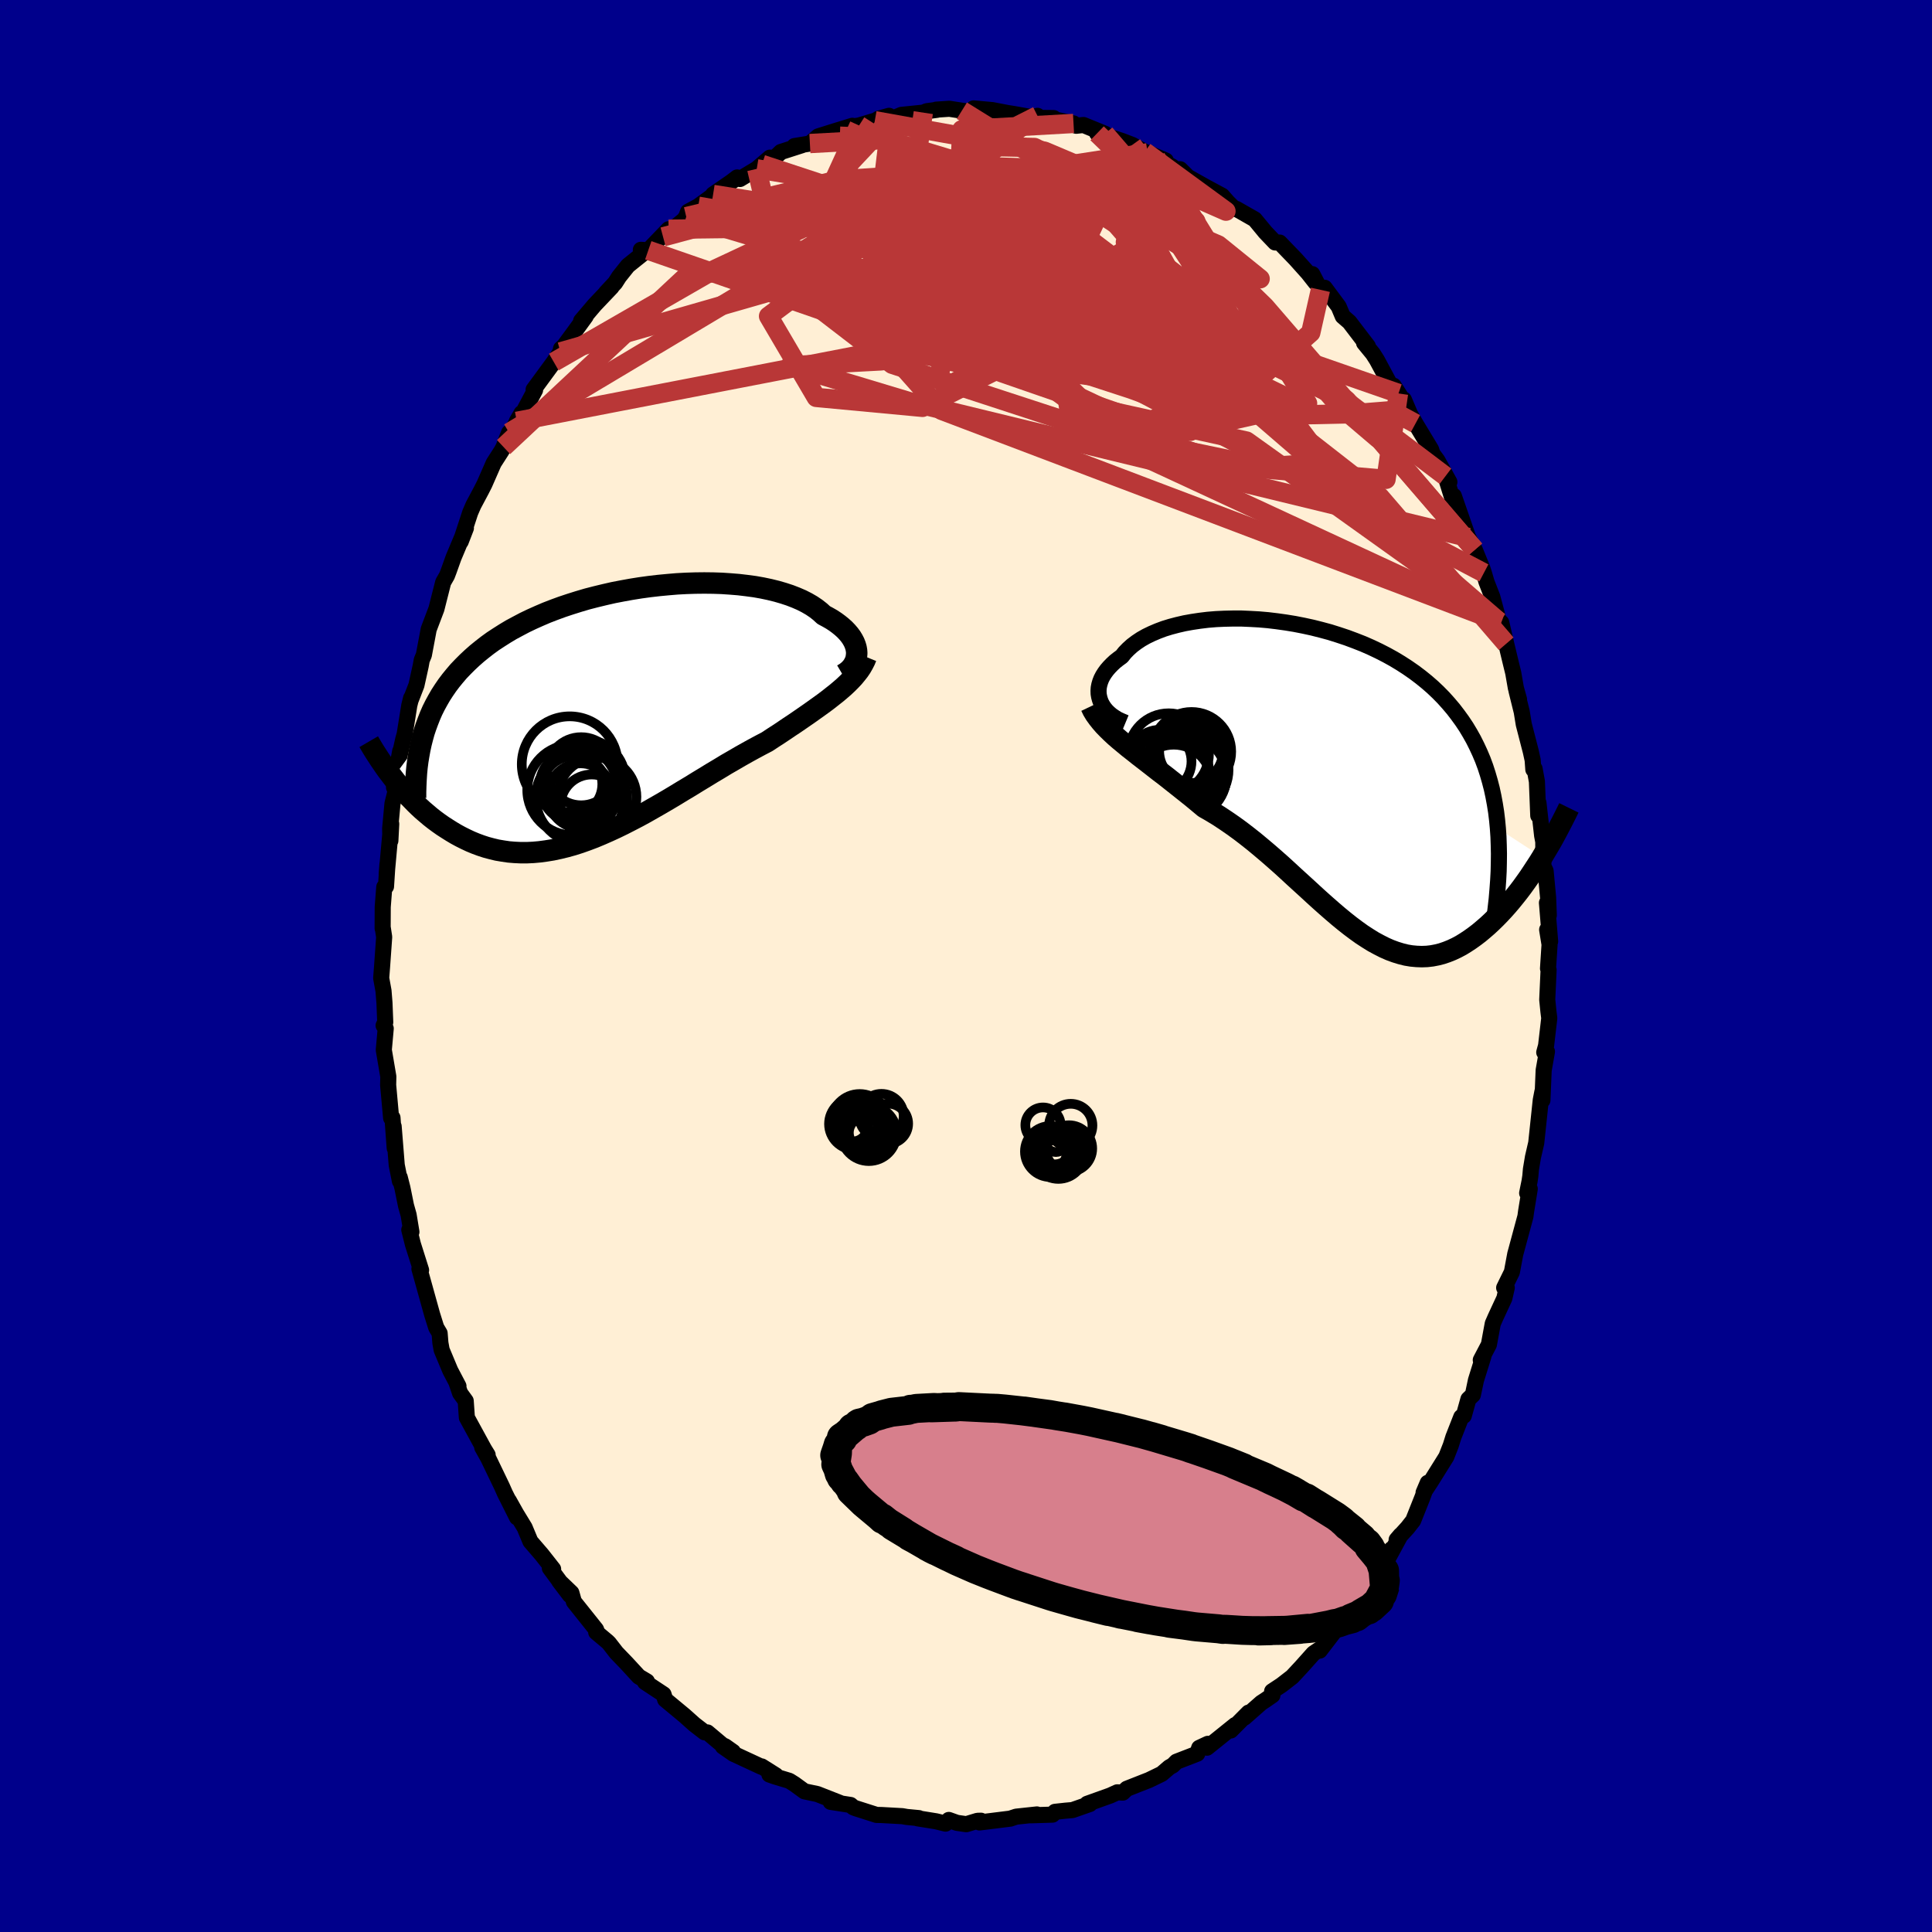 
  <svg viewBox="-100 -100 200 200" xmlns="http://www.w3.org/2000/svg" width="500" height="500" id="face-svg">
    <defs>
      <clipPath id="leftEyeClipPath">
        <polyline points="25.15,-6.3 25.13,-6.57 25.08,-6.85 25,-7.12 24.89,-7.4 24.75,-7.67 24.58,-7.95 24.38,-8.22 24.15,-8.49 23.89,-8.76 23.6,-9.02 23.28,-9.28 22.94,-9.53 22.56,-9.78 22.16,-10.01 21.73,-10.24 21.36,-10.58 20.94,-10.91 20.48,-11.22 19.98,-11.51 19.43,-11.79 18.85,-12.04 18.23,-12.28 17.56,-12.5 16.87,-12.7 16.14,-12.88 15.38,-13.04 14.59,-13.18 13.77,-13.29 12.93,-13.39 12.07,-13.46 11.18,-13.52 10.28,-13.55 9.37,-13.56 8.44,-13.55 7.5,-13.52 6.56,-13.47 5.61,-13.39 4.66,-13.3 3.71,-13.19 2.76,-13.06 1.82,-12.91 0.88,-12.74 -0.05,-12.56 -0.97,-12.35 -1.88,-12.13 -2.77,-11.9 -3.65,-11.64 -4.51,-11.37 -5.35,-11.09 -6.17,-10.79 -6.97,-10.48 -7.74,-10.15 -8.5,-9.81 -9.23,-9.46 -9.93,-9.09 -10.62,-8.72 -11.27,-8.33 -11.9,-7.93 -12.51,-7.53 -13.09,-7.11 -13.64,-6.68 -14.17,-6.25 -14.68,-5.8 -15.16,-5.35 -15.62,-4.89 -16.06,-4.43 -16.47,-3.95 -16.87,-3.46 -17.24,-2.97 -17.59,-2.46 -17.92,-1.95 -18.22,-1.43 -18.51,-0.9 -18.78,-0.36 -19.02,0.19 -19.24,0.75 -19.45,1.32 -19.64,1.89 -19.8,2.47 -22.86,6.61 -22.56,7 -22.25,7.38 -21.93,7.76 -21.6,8.14 -21.26,8.51 -20.9,8.88 -20.54,9.25 -20.17,9.61 -19.79,9.96 -19.39,10.3 -18.99,10.64 -18.57,10.97 -18.15,11.28 -17.71,11.59 -17.26,11.88 -16.8,12.17 -16.33,12.45 -15.85,12.71 -15.35,12.96 -14.84,13.2 -14.31,13.42 -13.77,13.62 -13.22,13.8 -12.66,13.95 -12.08,14.09 -11.49,14.19 -10.88,14.28 -10.27,14.33 -9.64,14.36 -9,14.36 -8.35,14.33 -7.68,14.27 -7.01,14.18 -6.33,14.07 -5.63,13.92 -4.93,13.75 -4.21,13.55 -3.49,13.32 -2.76,13.06 -2.02,12.78 -1.28,12.47 -0.53,12.14 0.23,11.79 0.99,11.42 1.75,11.03 2.52,10.63 3.29,10.21 4.06,9.77 4.83,9.33 5.6,8.88 6.37,8.42 7.14,7.95 7.91,7.49 8.67,7.02 9.43,6.56 10.18,6.1 10.92,5.66 11.66,5.21 12.39,4.79 13.11,4.37 13.82,3.97 14.51,3.59 15.2,3.22 15.87,2.87 16.46,2.48 17.05,2.1 17.62,1.72 18.18,1.34 18.74,0.97 19.28,0.6 19.8,0.24 20.32,-0.12 20.81,-0.47 21.3,-0.82 21.77,-1.16 22.22,-1.5 22.65,-1.84 23.07,-2.17 23.46,-2.5" />
      </clipPath>
      <clipPath id="rightEyeClipPath">
        <polyline points="-23.94,-8.44 -24.02,-8.74 -24.07,-9.04 -24.08,-9.35 -24.06,-9.66 -24,-9.97 -23.91,-10.28 -23.79,-10.59 -23.63,-10.9 -23.44,-11.2 -23.22,-11.5 -22.97,-11.79 -22.69,-12.08 -22.38,-12.37 -22.04,-12.64 -21.67,-12.91 -21.36,-13.3 -21,-13.67 -20.6,-14.03 -20.15,-14.37 -19.67,-14.69 -19.14,-14.99 -18.56,-15.27 -17.95,-15.53 -17.31,-15.77 -16.63,-15.98 -15.91,-16.17 -15.17,-16.34 -14.39,-16.48 -13.59,-16.6 -12.77,-16.7 -11.92,-16.77 -11.06,-16.81 -10.18,-16.83 -9.29,-16.83 -8.38,-16.79 -7.47,-16.74 -6.55,-16.66 -5.63,-16.55 -4.7,-16.42 -3.78,-16.27 -2.86,-16.09 -1.94,-15.89 -1.03,-15.66 -0.14,-15.42 0.75,-15.14 1.62,-14.85 2.48,-14.53 3.32,-14.2 4.14,-13.84 4.94,-13.46 5.72,-13.06 6.48,-12.64 7.21,-12.2 7.92,-11.74 8.61,-11.26 9.26,-10.77 9.89,-10.26 10.5,-9.73 11.08,-9.18 11.63,-8.62 12.15,-8.04 12.65,-7.45 13.11,-6.85 13.56,-6.23 13.98,-5.6 14.37,-4.95 14.74,-4.29 15.08,-3.61 15.4,-2.92 15.7,-2.21 15.97,-1.48 16.21,-0.74 16.43,0.02 16.63,0.79 16.8,1.58 16.95,2.39 17.08,3.21 17.18,4.04 17.26,4.89 21.84,7.87 21.52,8.39 21.18,8.91 20.84,9.43 20.5,9.94 20.14,10.45 19.78,10.95 19.41,11.44 19.03,11.92 18.64,12.4 18.25,12.86 17.85,13.31 17.44,13.75 17.03,14.17 16.61,14.58 16.19,14.97 15.75,15.35 15.31,15.72 14.85,16.07 14.39,16.4 13.92,16.71 13.45,17 12.96,17.26 12.47,17.49 11.97,17.69 11.47,17.86 10.96,17.99 10.44,18.09 9.92,18.15 9.39,18.17 8.85,18.15 8.31,18.1 7.77,18.01 7.21,17.87 6.66,17.7 6.09,17.49 5.52,17.24 4.95,16.95 4.36,16.63 3.78,16.27 3.18,15.88 2.58,15.45 1.98,15 1.36,14.51 0.74,14 0.12,13.47 -0.52,12.91 -1.16,12.34 -1.81,11.75 -2.46,11.15 -3.13,10.54 -3.8,9.93 -4.47,9.31 -5.16,8.68 -5.85,8.07 -6.55,7.46 -7.26,6.86 -7.97,6.27 -8.69,5.7 -9.42,5.14 -10.15,4.61 -10.89,4.1 -11.63,3.61 -12.37,3.16 -13.12,2.73 -13.72,2.23 -14.31,1.74 -14.91,1.26 -15.5,0.79 -16.08,0.33 -16.66,-0.13 -17.23,-0.58 -17.8,-1.01 -18.35,-1.44 -18.9,-1.87 -19.43,-2.28 -19.96,-2.69 -20.46,-3.09 -20.96,-3.48 -21.43,-3.87" />
      </clipPath>
      <filter id="fuzzy">
        <feTurbulence id="turbulence" baseFrequency="0.05" numOctaves="3" type="noise" result="noise" />
        <feDisplacementMap in="SourceGraphic" in2="noise" scale="2" />
      </filter>
      <linearGradient id="rainbowGradient" x1="0%" y1="0%" x2="100%" y2="0%">
        <stop offset="0%" style="stop-color: rgb(165, 42, 42); stop-opacity: 1" />
        <stop offset="50%" style="stop-color: rgb(220, 20, 60); stop-opacity: 1" />
        <stop offset="100%" style="stop-color: rgb(255, 105, 180); stop-opacity: 1" />
      </linearGradient>
    </defs>
    <rect x="-100" y="-100" width="100%" height="100%" fill="rgb(0, 0, 139)" />
    <polyline id="faceContour" points="60.25,0.26 60.31,0.41 60.17,3.49 60.29,4.68 60.38,5.4 60.05,8.24 59.86,8.94 60.14,8.86 59.8,10.79 59.67,13.9 59.67,13 59.5,13.88 59.03,18.32 58.69,19.79 58.48,21.05 58.42,21.75 58.34,22.28 58.09,23.51 58.36,23.07 57.98,25.41 57.91,25.93 56.97,29.41 56.86,29.81 56.51,31.68 55.71,33.31 55.98,33.3 55.73,34.4 54.82,36.36 54.53,37.02 54.13,39.19 53.29,40.79 53.57,40.38 52.79,42.88 52.47,44.4 52.01,44.84 51.53,46.56 51.27,46.69 50.45,48.78 50.18,49.64 49.72,50.81 48.07,53.45 47.37,54.51 47.8,53.5 47.25,55 46.29,57.41 45.71,58.15 44.58,59.39 44.99,58.91 43.77,61.16 44.08,60.34 42.84,62.28 42.46,62.51 41.57,64.4 40.94,65.41 38.4,68.33 39.69,66.63 39.17,67.35 38.63,68.25 36.62,70.87 36.68,70.68 35.97,71.16 34.71,72.57 33.77,73.58 32.66,74.44 31.69,75.08 31.72,75.49 30.97,76.01 30.57,76.27 28.82,77.81 29.25,77.29 27.41,79.14 27.87,78.57 24.95,80.92 25.04,80.52 24.14,80.94 23.94,81.54 21.79,82.37 21.41,82.75 21.05,82.95 20.26,83.63 18.94,84.27 18.58,84.41 16.65,85.17 16.23,85.57 15.66,85.54 14.94,85.87 12.54,86.73 12.82,86.75 11.02,87.38 10.3,87.44 9.21,87.56 8.96,87.85 6.7,87.92 7.34,87.83 5.2,88.06 4.68,88.23 4.61,88.26 1.4,88.66 1.55,88.48 1.19,88.49 0.03,88.84 -0.94,88.7 -1.78,88.4 -2.12,88.78 -3.1,88.54 -5.03,88.23 -4.88,88.21 -6.14,88.09 -6.59,88.01 -8.75,87.89 -9.26,87.88 -11.42,87.19 -11.67,87.09 -11.95,86.85 -14.01,86.53 -13.02,86.65 -15.39,85.72 -16.72,85.44 -17.75,84.69 -18.29,84.35 -19.81,83.89 -20.35,83.7 -19.69,83.78 -21.15,82.86 -21.19,82.89 -24.08,81.55 -25.17,80.79 -24.12,81.35 -24.94,80.77 -25.2,80.66 -26.77,79.34 -27.06,79.33 -28.12,78.51 -29.15,77.59 -31.14,75.94 -31.31,75.4 -33.23,74.13 -33.03,74.06 -33.87,73.56 -35.14,72.18 -36.19,71.09 -36.95,70.11 -37.11,69.95 -38.28,68.97 -38.14,69.09 -38.3,68.68 -40.59,65.81 -40.85,64.89 -42.11,63.68 -41.01,65.13 -43.08,62.33 -42.74,62.43 -43.92,60.93 -45.09,59.57 -45.69,58.13 -46.58,56.67 -47.32,55.35 -46.48,57.08 -47.73,54.59 -48.04,53.89 -49.45,50.96 -50.08,49.83 -49.52,50.61 -49.89,50.01 -51.67,46.75 -51.79,45.02 -52.37,44.22 -52.74,43.13 -52.54,43.49 -53.39,41.87 -54.28,39.74 -54.41,39.02 -54.49,38.02 -54.84,37.43 -55.26,36.09 -56.19,32.75 -56.58,31.35 -56.41,31.48 -57.26,28.79 -57.63,27.31 -57.41,27.53 -57.7,25.77 -57.97,24.81 -58.34,22.98 -58.62,21.88 -58.6,22.27 -58.93,20.61 -59.25,16.6 -59.14,18.86 -59.37,15.71 -59.51,15.74 -59.82,12.32 -59.8,11.45 -60.27,8.69 -60.07,6.47 -60.29,6.16 -60.12,5.82 -60.2,3.82 -60.3,2.57 -60.54,1.25 -60.45,0.09 -60.23,-3 -60.37,-3.91 -60.39,-3.89 -60.38,-6.11 -60.22,-8.18 -60.04,-8.23 -59.89,-10.55 -59.97,-9.52 -59.5,-14.71 -59.59,-12.97 -59.61,-14.24 -59.37,-16.82 -58.8,-19.1 -59.21,-18.48 -58.57,-22.25 -58.76,-21.22 -58.25,-23.5 -58.11,-23.99 -57.63,-26.98 -57.44,-27.74 -57.51,-27.47 -56.89,-29.07 -56.45,-31.06 -56.34,-31.67 -56.12,-32.2 -55.62,-34.86 -54.82,-36.97 -54.57,-37.96 -54.12,-39.73 -53.73,-40.41 -53.54,-40.91 -53.05,-42.28 -51.77,-45.33 -52.31,-43.93 -51.32,-46.95 -50.99,-47.71 -50.17,-49.25 -49.85,-49.88 -48.89,-52.07 -48.08,-53.33 -47.87,-53.72 -47.3,-55.21 -47.76,-54.02 -46.01,-57.23 -46.5,-56.38 -46.18,-56.66 -44.61,-59.62 -44.76,-59.67 -42.67,-62.52 -41.98,-63.57 -41.92,-63.91 -41.63,-64.16 -40.54,-65.64 -39.37,-67.25 -39.84,-66.79 -38.43,-68.45 -36.69,-70.28 -37.28,-69.69 -36.32,-70.72 -35.91,-71.36 -35,-72.5 -33.31,-73.86 -33.66,-74.14 -32.89,-74.09 -30.79,-76.27 -31.36,-75.48 -29.21,-77.22 -28.96,-77.57 -28.77,-78.08 -27.72,-78.65 -25.9,-79.98 -26.18,-79.87 -24.28,-81.18 -23.69,-81.63 -23.4,-81.47 -21.66,-82.52 -20.3,-83.68 -21.12,-82.98 -19.59,-83.86 -19.16,-84.27 -16.98,-84.97 -17.76,-84.88 -16.16,-85.14 -15.3,-85.88 -13.58,-86.42 -11.76,-86.98 -12.02,-86.86 -11.07,-87.01 -9.44,-87.5 -7.97,-88.01 -9.06,-87.71 -8.06,-87.96 -7.78,-87.65 -6.68,-88.11 -4.42,-88.34 -4.06,-88.49 -3,-88.63 -3.08,-88.65 -1.72,-88.74 -0.43,-88.54 0.75,-88.38 0.78,-88.78 2.74,-88.6 4.3,-88.3 4.94,-88.2 7.03,-87.83 7.4,-88.01 7.14,-87.8 9.07,-87.78 8.96,-87.68 11.13,-87.22 11.41,-86.98 12.16,-87.06 14.39,-86.15 13.57,-86.2 14.85,-85.83 16.14,-85.41 17.21,-85 18.5,-84.29 18.8,-84.18 20.68,-83.38 19.68,-83.64 21.36,-82.75 21.57,-82.46 22.17,-82.48 22.98,-81.68 24.87,-80.62 26.51,-79.74 27.1,-79.07 27.81,-78.37 27.97,-78.36 27.98,-78.38 29.89,-77.29 30.94,-76.02 30.95,-76 32,-74.9 32.47,-74.89 34.12,-73.18 35.41,-71.74 36.19,-70.75 35.85,-71.62 36.69,-70 37.13,-70.21 38.58,-68.26 39,-67.26 39.69,-66.66 41.6,-64.16 41.21,-64.5 42.12,-63.39 42.54,-62.73 43.95,-60.11 44.77,-59.27 44.27,-60.07 45.56,-58.06 45.33,-58.63 45.96,-57.15 46.53,-56.15 48.15,-53.47 48.29,-53.03 48.8,-52.34 50.04,-50.1 49.63,-50.7 50.3,-48.56 50.5,-48.66 51.91,-44.58 51.42,-45.57 52,-44.36 52.67,-43.08 53.45,-41.17 53.61,-40.69 53.88,-39.76 54.48,-38.22 55.17,-35.65 55.41,-35.55 55.92,-33.36 56.39,-31.4 56.65,-30.34 56.92,-28.79 57.25,-27.6 56.99,-28.49 57.53,-26.31 57.74,-25.02 58.47,-22.19 58.66,-21.32 58.73,-20.34 58.86,-20.42 59.1,-19.1 59.24,-15.57 59.26,-16.89 59.64,-13.5 59.76,-12.87 59.77,-10.34 60,-9.85 60.26,-7.08 60.33,-5.25 60.14,-6.54 60.47,-2.54 60.16,-3.76 60.41,-2.22 60.25,0.26 60.31,0.41" fill="rgb(255, 239, 213)" stroke="black" stroke-width="1.667" stroke-linejoin="round" filter="url(#fuzzy)" />
    <g transform="translate(37.8 -19.14)">
      <polyline id="rightCountour" points="-23.94,-8.44 -24.02,-8.74 -24.07,-9.04 -24.08,-9.35 -24.06,-9.66 -24,-9.97 -23.91,-10.28 -23.79,-10.59 -23.63,-10.9 -23.44,-11.2 -23.22,-11.5 -22.97,-11.79 -22.69,-12.08 -22.38,-12.37 -22.04,-12.64 -21.67,-12.91 -21.36,-13.3 -21,-13.67 -20.6,-14.03 -20.15,-14.37 -19.67,-14.69 -19.14,-14.99 -18.56,-15.27 -17.95,-15.53 -17.31,-15.77 -16.63,-15.98 -15.91,-16.17 -15.17,-16.34 -14.39,-16.48 -13.59,-16.6 -12.77,-16.7 -11.92,-16.77 -11.06,-16.81 -10.18,-16.83 -9.29,-16.83 -8.38,-16.79 -7.47,-16.74 -6.55,-16.66 -5.63,-16.55 -4.7,-16.42 -3.78,-16.27 -2.86,-16.09 -1.94,-15.89 -1.03,-15.66 -0.14,-15.42 0.75,-15.14 1.62,-14.85 2.48,-14.53 3.32,-14.2 4.14,-13.84 4.94,-13.46 5.72,-13.06 6.48,-12.64 7.21,-12.2 7.92,-11.74 8.61,-11.26 9.26,-10.77 9.89,-10.26 10.5,-9.73 11.08,-9.18 11.63,-8.62 12.15,-8.04 12.65,-7.45 13.11,-6.85 13.56,-6.23 13.98,-5.6 14.37,-4.95 14.74,-4.29 15.08,-3.61 15.4,-2.92 15.7,-2.21 15.97,-1.48 16.21,-0.74 16.43,0.02 16.63,0.79 16.8,1.58 16.95,2.39 17.08,3.21 17.18,4.04 17.26,4.89 21.84,7.87 21.52,8.39 21.18,8.91 20.84,9.43 20.5,9.94 20.14,10.45 19.78,10.95 19.41,11.44 19.03,11.92 18.64,12.4 18.25,12.86 17.85,13.31 17.44,13.75 17.03,14.17 16.61,14.58 16.19,14.97 15.75,15.35 15.31,15.72 14.85,16.07 14.39,16.4 13.92,16.71 13.45,17 12.96,17.26 12.47,17.49 11.97,17.69 11.47,17.86 10.96,17.99 10.44,18.09 9.92,18.15 9.39,18.17 8.85,18.15 8.31,18.1 7.77,18.01 7.21,17.87 6.66,17.7 6.09,17.49 5.52,17.24 4.95,16.95 4.36,16.63 3.78,16.27 3.18,15.88 2.58,15.45 1.98,15 1.36,14.51 0.74,14 0.12,13.47 -0.52,12.91 -1.16,12.34 -1.81,11.75 -2.46,11.15 -3.13,10.54 -3.8,9.93 -4.47,9.31 -5.16,8.68 -5.85,8.07 -6.55,7.46 -7.26,6.86 -7.97,6.27 -8.69,5.7 -9.42,5.14 -10.15,4.61 -10.89,4.1 -11.63,3.61 -12.37,3.16 -13.12,2.73 -13.72,2.23 -14.31,1.74 -14.91,1.26 -15.5,0.79 -16.08,0.33 -16.66,-0.13 -17.23,-0.58 -17.8,-1.01 -18.35,-1.44 -18.9,-1.87 -19.43,-2.28 -19.96,-2.69 -20.46,-3.09 -20.96,-3.48 -21.43,-3.87" fill="white" stroke="white" stroke-width="0" stroke-linejoin="round" filter="url(#fuzzy)" />
    </g>
    <g transform="translate(-36.46 -26.09)">
      <polyline id="leftCountour" points="25.15,-6.3 25.13,-6.57 25.08,-6.85 25,-7.12 24.89,-7.4 24.75,-7.67 24.58,-7.95 24.38,-8.22 24.15,-8.49 23.89,-8.76 23.6,-9.02 23.28,-9.28 22.94,-9.53 22.56,-9.78 22.16,-10.01 21.73,-10.24 21.36,-10.58 20.94,-10.91 20.48,-11.22 19.98,-11.51 19.43,-11.79 18.85,-12.04 18.23,-12.28 17.56,-12.5 16.87,-12.7 16.14,-12.88 15.38,-13.04 14.59,-13.18 13.77,-13.29 12.93,-13.39 12.07,-13.46 11.18,-13.52 10.28,-13.55 9.37,-13.56 8.44,-13.55 7.5,-13.52 6.56,-13.47 5.61,-13.39 4.66,-13.3 3.71,-13.19 2.76,-13.06 1.82,-12.91 0.88,-12.74 -0.05,-12.56 -0.97,-12.35 -1.88,-12.13 -2.77,-11.9 -3.65,-11.64 -4.51,-11.37 -5.35,-11.09 -6.17,-10.79 -6.97,-10.48 -7.74,-10.15 -8.5,-9.81 -9.23,-9.46 -9.93,-9.09 -10.62,-8.72 -11.27,-8.33 -11.9,-7.93 -12.51,-7.53 -13.09,-7.11 -13.64,-6.68 -14.17,-6.25 -14.68,-5.8 -15.16,-5.35 -15.62,-4.89 -16.06,-4.43 -16.47,-3.95 -16.87,-3.46 -17.24,-2.97 -17.59,-2.46 -17.92,-1.95 -18.22,-1.43 -18.51,-0.9 -18.78,-0.36 -19.02,0.19 -19.24,0.75 -19.45,1.32 -19.64,1.89 -19.8,2.47 -22.86,6.61 -22.56,7 -22.25,7.38 -21.93,7.76 -21.6,8.14 -21.26,8.51 -20.9,8.88 -20.54,9.25 -20.17,9.61 -19.79,9.96 -19.39,10.3 -18.99,10.64 -18.57,10.97 -18.15,11.28 -17.71,11.59 -17.26,11.88 -16.8,12.17 -16.33,12.45 -15.85,12.71 -15.35,12.96 -14.84,13.2 -14.31,13.42 -13.77,13.62 -13.22,13.8 -12.66,13.95 -12.08,14.09 -11.49,14.19 -10.88,14.28 -10.27,14.33 -9.64,14.36 -9,14.36 -8.35,14.33 -7.68,14.27 -7.01,14.18 -6.33,14.07 -5.63,13.92 -4.93,13.75 -4.21,13.55 -3.49,13.32 -2.76,13.06 -2.02,12.78 -1.28,12.47 -0.53,12.14 0.23,11.79 0.99,11.42 1.75,11.03 2.52,10.63 3.29,10.21 4.06,9.77 4.83,9.33 5.6,8.88 6.37,8.42 7.14,7.95 7.91,7.49 8.67,7.02 9.43,6.56 10.18,6.1 10.92,5.66 11.66,5.21 12.39,4.79 13.11,4.37 13.82,3.97 14.51,3.59 15.2,3.22 15.87,2.87 16.46,2.48 17.05,2.1 17.62,1.72 18.18,1.34 18.74,0.97 19.28,0.6 19.8,0.24 20.32,-0.12 20.81,-0.47 21.3,-0.82 21.77,-1.16 22.22,-1.5 22.65,-1.84 23.07,-2.17 23.46,-2.5" fill="white" stroke="white" stroke-width="0" stroke-linejoin="round" filter="url(#fuzzy)" />
    </g>
    <g transform="translate(37.8 -19.14)">
      <polyline id="rightUpper" points="-21.29,-6.04 -21.7,-6.21 -22.09,-6.39 -22.43,-6.6 -22.75,-6.82 -23.03,-7.06 -23.28,-7.31 -23.5,-7.58 -23.68,-7.86 -23.83,-8.14 -23.94,-8.44 -24.02,-8.74 -24.07,-9.04 -24.08,-9.35 -24.06,-9.66 -24,-9.97 -23.91,-10.28 -23.79,-10.59 -23.63,-10.9 -23.44,-11.2 -23.22,-11.5 -22.97,-11.79 -22.69,-12.08 -22.38,-12.37 -22.04,-12.64 -21.67,-12.91 -21.36,-13.3 -21,-13.67 -20.6,-14.03 -20.15,-14.37 -19.67,-14.69 -19.14,-14.99 -18.56,-15.27 -17.95,-15.53 -17.31,-15.77 -16.63,-15.98 -15.91,-16.17 -15.17,-16.34 -14.39,-16.48 -13.59,-16.6 -12.77,-16.7 -11.92,-16.77 -11.06,-16.81 -10.18,-16.83 -9.29,-16.83 -8.38,-16.79 -7.47,-16.74 -6.55,-16.66 -5.63,-16.55 -4.7,-16.42 -3.78,-16.27 -2.86,-16.09 -1.94,-15.89 -1.03,-15.66 -0.14,-15.42 0.75,-15.14 1.62,-14.85 2.48,-14.53 3.32,-14.2 4.14,-13.84 4.94,-13.46 5.72,-13.06 6.48,-12.64 7.21,-12.2 7.92,-11.74 8.61,-11.26 9.26,-10.77 9.89,-10.26 10.5,-9.73 11.08,-9.18 11.63,-8.62 12.15,-8.04 12.65,-7.45 13.11,-6.85 13.56,-6.23 13.98,-5.6 14.37,-4.95 14.74,-4.29 15.08,-3.61 15.4,-2.92 15.7,-2.21 15.97,-1.48 16.21,-0.74 16.43,0.02 16.63,0.79 16.8,1.58 16.95,2.39 17.08,3.21 17.18,4.04 17.26,4.89 17.32,5.75 17.35,6.63 17.37,7.52 17.36,8.42 17.34,9.34 17.29,10.27 17.22,11.22 17.14,12.17 17.03,13.14 16.91,14.12" fill="none" stroke="black" stroke-width="1.667" stroke-linejoin="round" filter="url(#fuzzy)" />
      <polyline id="rightLower" points="-24.86,-7.75 -24.66,-7.33 -24.42,-6.93 -24.14,-6.54 -23.83,-6.15 -23.5,-5.77 -23.13,-5.39 -22.74,-5.01 -22.33,-4.63 -21.89,-4.25 -21.43,-3.87 -20.96,-3.48 -20.46,-3.09 -19.96,-2.69 -19.43,-2.28 -18.9,-1.87 -18.35,-1.44 -17.8,-1.01 -17.23,-0.58 -16.66,-0.13 -16.08,0.33 -15.5,0.79 -14.91,1.26 -14.31,1.74 -13.72,2.23 -13.12,2.73 -12.37,3.16 -11.63,3.61 -10.89,4.1 -10.15,4.61 -9.42,5.14 -8.69,5.7 -7.97,6.27 -7.26,6.86 -6.55,7.46 -5.85,8.07 -5.16,8.68 -4.47,9.31 -3.8,9.93 -3.13,10.54 -2.46,11.15 -1.81,11.75 -1.16,12.34 -0.52,12.91 0.12,13.47 0.74,14 1.36,14.51 1.98,15 2.58,15.45 3.18,15.88 3.78,16.27 4.36,16.63 4.95,16.95 5.52,17.24 6.09,17.49 6.66,17.7 7.21,17.87 7.77,18.01 8.31,18.1 8.85,18.15 9.39,18.17 9.92,18.15 10.44,18.09 10.96,17.99 11.47,17.86 11.97,17.69 12.47,17.49 12.96,17.26 13.45,17 13.92,16.71 14.39,16.4 14.85,16.07 15.31,15.72 15.75,15.35 16.19,14.97 16.61,14.58 17.03,14.17 17.44,13.75 17.85,13.31 18.25,12.86 18.64,12.4 19.03,11.92 19.41,11.44 19.78,10.95 20.14,10.45 20.5,9.94 20.84,9.43 21.18,8.91 21.52,8.39 21.84,7.87 22.15,7.35 22.46,6.83 22.76,6.32 23.05,5.8 23.33,5.28 23.6,4.77 23.86,4.27 24.12,3.76 24.37,3.26 24.61,2.77" fill="none" stroke="black" stroke-width="2.222" stroke-linejoin="round" filter="url(#fuzzy)" />
      <circle r="3.308" cx="-14.496" cy="-3.113" stroke="black" fill="none" stroke-width="1.0" filter="url(#fuzzy)" clip-path="url(#rightEyeClipPath)" /><circle r="4.896" cx="-15.661" cy="-0.883" stroke="black" fill="none" stroke-width="1.0" filter="url(#fuzzy)" clip-path="url(#rightEyeClipPath)" /><circle r="3.252" cx="-15.916" cy="-1.198" stroke="black" fill="none" stroke-width="1.0" filter="url(#fuzzy)" clip-path="url(#rightEyeClipPath)" /><circle r="3.264" cx="-17.721" cy="-2.048" stroke="black" fill="none" stroke-width="1.0" filter="url(#fuzzy)" clip-path="url(#rightEyeClipPath)" /><circle r="3.934" cx="-16.301" cy="0.162" stroke="black" fill="none" stroke-width="1.0" filter="url(#fuzzy)" clip-path="url(#rightEyeClipPath)" /><circle r="4.104" cx="-14.451" cy="-3.053" stroke="black" fill="none" stroke-width="1.0" filter="url(#fuzzy)" clip-path="url(#rightEyeClipPath)" /><circle r="4.276" cx="-15.121" cy="-0.488" stroke="black" fill="none" stroke-width="1.0" filter="url(#fuzzy)" clip-path="url(#rightEyeClipPath)" /><circle r="4.01" cx="-15.026" cy="-1.833" stroke="black" fill="none" stroke-width="1.0" filter="url(#fuzzy)" clip-path="url(#rightEyeClipPath)" /><circle r="4.354" cx="-14.976" cy="-1.173" stroke="black" fill="none" stroke-width="1.0" filter="url(#fuzzy)" clip-path="url(#rightEyeClipPath)" /><circle r="4.172" cx="-16.821" cy="-2.848" stroke="black" fill="none" stroke-width="1.0" filter="url(#fuzzy)" clip-path="url(#rightEyeClipPath)" />
      </g>
    <g transform="translate(-36.46 -26.09)">
      <polyline id="leftUpper" points="23.69,-4.07 23.96,-4.23 24.21,-4.41 24.43,-4.61 24.62,-4.82 24.78,-5.04 24.91,-5.28 25.02,-5.52 25.09,-5.77 25.13,-6.04 25.15,-6.3 25.13,-6.57 25.08,-6.85 25,-7.12 24.89,-7.4 24.75,-7.67 24.58,-7.95 24.38,-8.22 24.15,-8.49 23.89,-8.76 23.6,-9.02 23.28,-9.28 22.94,-9.53 22.56,-9.78 22.16,-10.01 21.73,-10.24 21.36,-10.58 20.94,-10.91 20.48,-11.22 19.98,-11.51 19.43,-11.79 18.85,-12.04 18.23,-12.28 17.56,-12.5 16.87,-12.7 16.14,-12.88 15.38,-13.04 14.59,-13.18 13.77,-13.29 12.93,-13.39 12.07,-13.46 11.18,-13.52 10.28,-13.55 9.37,-13.56 8.44,-13.55 7.5,-13.52 6.56,-13.47 5.61,-13.39 4.66,-13.3 3.71,-13.19 2.76,-13.06 1.82,-12.91 0.88,-12.74 -0.05,-12.56 -0.97,-12.35 -1.88,-12.13 -2.77,-11.9 -3.65,-11.64 -4.51,-11.37 -5.35,-11.09 -6.17,-10.79 -6.97,-10.48 -7.74,-10.15 -8.5,-9.81 -9.23,-9.46 -9.93,-9.09 -10.62,-8.72 -11.27,-8.33 -11.9,-7.93 -12.51,-7.53 -13.09,-7.11 -13.64,-6.68 -14.17,-6.25 -14.68,-5.8 -15.16,-5.35 -15.62,-4.89 -16.06,-4.43 -16.47,-3.95 -16.87,-3.46 -17.24,-2.97 -17.59,-2.46 -17.92,-1.95 -18.22,-1.43 -18.51,-0.9 -18.78,-0.36 -19.02,0.19 -19.24,0.75 -19.45,1.32 -19.64,1.89 -19.8,2.47 -19.95,3.06 -20.08,3.66 -20.19,4.27 -20.29,4.88 -20.37,5.5 -20.43,6.13 -20.47,6.76 -20.5,7.4 -20.52,8.05 -20.52,8.7" fill="none" stroke="black" stroke-width="2.222" stroke-linejoin="round" filter="url(#fuzzy)" />
      <polyline id="leftLower" points="26.13,-5.9 25.98,-5.53 25.8,-5.18 25.6,-4.83 25.37,-4.49 25.11,-4.16 24.83,-3.82 24.52,-3.49 24.19,-3.16 23.84,-2.83 23.46,-2.5 23.07,-2.17 22.65,-1.84 22.22,-1.5 21.77,-1.16 21.3,-0.82 20.81,-0.47 20.32,-0.12 19.8,0.24 19.28,0.6 18.74,0.97 18.18,1.34 17.62,1.72 17.05,2.1 16.46,2.48 15.87,2.87 15.2,3.22 14.51,3.59 13.82,3.97 13.11,4.37 12.39,4.79 11.66,5.21 10.92,5.66 10.18,6.1 9.43,6.56 8.67,7.02 7.91,7.49 7.14,7.95 6.37,8.42 5.6,8.88 4.83,9.33 4.06,9.77 3.29,10.21 2.52,10.63 1.75,11.03 0.99,11.42 0.23,11.79 -0.53,12.14 -1.28,12.47 -2.02,12.78 -2.76,13.06 -3.49,13.32 -4.21,13.55 -4.93,13.75 -5.63,13.92 -6.33,14.07 -7.01,14.18 -7.68,14.27 -8.35,14.33 -9,14.36 -9.64,14.36 -10.27,14.33 -10.88,14.28 -11.49,14.19 -12.08,14.09 -12.66,13.95 -13.22,13.8 -13.77,13.62 -14.31,13.42 -14.84,13.2 -15.35,12.96 -15.85,12.71 -16.33,12.45 -16.8,12.17 -17.26,11.88 -17.71,11.59 -18.15,11.28 -18.57,10.97 -18.99,10.64 -19.39,10.3 -19.79,9.96 -20.17,9.61 -20.54,9.25 -20.9,8.88 -21.26,8.51 -21.6,8.14 -21.93,7.76 -22.25,7.38 -22.56,7 -22.86,6.61 -23.15,6.23 -23.44,5.85 -23.71,5.47 -23.97,5.09 -24.23,4.71 -24.47,4.34 -24.71,3.97 -24.94,3.6 -25.16,3.23 -25.37,2.87" fill="none" stroke="black" stroke-width="2.222" stroke-linejoin="round" filter="url(#fuzzy)" />
      <circle r="4.7" cx="-4.258" cy="7.863" stroke="black" fill="none" stroke-width="1.0" filter="url(#fuzzy)" clip-path="url(#leftEyeClipPath)" /><circle r="3.526" cx="-3.378" cy="5.928" stroke="black" fill="none" stroke-width="1.0" filter="url(#fuzzy)" clip-path="url(#leftEyeClipPath)" /><circle r="3.224" cx="-4.413" cy="7.263" stroke="black" fill="none" stroke-width="1.0" filter="url(#fuzzy)" clip-path="url(#leftEyeClipPath)" /><circle r="3.234" cx="-2.283" cy="9.498" stroke="black" fill="none" stroke-width="1.0" filter="url(#fuzzy)" clip-path="url(#leftEyeClipPath)" /><circle r="3.362" cx="-3.448" cy="8.473" stroke="black" fill="none" stroke-width="1.0" filter="url(#fuzzy)" clip-path="url(#leftEyeClipPath)" /><circle r="4.174" cx="-2.983" cy="6.828" stroke="black" fill="none" stroke-width="1.0" filter="url(#fuzzy)" clip-path="url(#leftEyeClipPath)" /><circle r="4.962" cx="-4.563" cy="5.208" stroke="black" fill="none" stroke-width="1.0" filter="url(#fuzzy)" clip-path="url(#leftEyeClipPath)" /><circle r="4.066" cx="-1.723" cy="8.583" stroke="black" fill="none" stroke-width="1.0" filter="url(#fuzzy)" clip-path="url(#leftEyeClipPath)" /><circle r="3.408" cx="-4.103" cy="7.753" stroke="black" fill="none" stroke-width="1.0" filter="url(#fuzzy)" clip-path="url(#leftEyeClipPath)" /><circle r="4.722" cx="-3.353" cy="8.668" stroke="black" fill="none" stroke-width="1.0" filter="url(#fuzzy)" clip-path="url(#leftEyeClipPath)" />
    </g>
    <g id="hairs">
      <polyline points="44.77,-59.27 43.48,-50.38 28,-51.7 13.41,-56.52 5.39,-62.42 3.56,-68.31 5.56,-73.27 8.78,-76.69 11.34,-78.62 12.44,-79.68 12.17,-80.67 11.02,-82.02 9.38,-83.57 7.09,-84.73 3.36,-84.81 -2.65,-83.17 -10.27,-79.06 -14.63,-71.18 -2.52,-57.52 55.41,-35.55" fill="none" stroke="rgb(185, 55, 55)" stroke-width="2" stroke-linejoin="round" filter="url(#fuzzy)" /><polyline points="52.67,-43.08 39.4,-58.57 30.23,-65.37 25.18,-67.03 20.02,-68.1 13.3,-70.33 5.82,-73.32 -0.83,-75.85 -5.32,-77.22 -6.82,-77.74 -4.79,-78.12 0.71,-78.37 8,-77.97 11.78,-77.38 1.93,-78.63 -28.96,-77.57" fill="none" stroke="rgb(185, 55, 55)" stroke-width="2" stroke-linejoin="round" filter="url(#fuzzy)" /><polyline points="-7.78,-87.65 -10.23,-67.49 4.72,-63.98 14.22,-65.84 16.33,-68.46 12.68,-71.41 6.35,-74.57 0.32,-77.12 -3.53,-78.14 -4.41,-77.24 -2.45,-74.9 1.42,-72.28 5.46,-70.75 7.82,-71.11 7.4,-73.21 4.67,-75.92 1.45,-77.75 -0.08,-77.66 0.82,-75.69 1.48,-73.14 -4.39,-71.76 -19.41,-72.82 -21.66,-82.52" fill="none" stroke="rgb(185, 55, 55)" stroke-width="2" stroke-linejoin="round" filter="url(#fuzzy)" /><polyline points="52.67,-43.08 30.94,-68.27 20.67,-78.27 16.58,-82 15.17,-82.96 15.77,-81.85 17.68,-79.28 19.29,-76.6 19.35,-74.99 18.08,-74.42 16.73,-73.62 15.62,-71.32 12.62,-67.62 4.4,-64.2 -8.82,-62.64 -18.21,-62.14 -5.86,-58.42 52,-44.36" fill="none" stroke="rgb(185, 55, 55)" stroke-width="2" stroke-linejoin="round" filter="url(#fuzzy)" /><polyline points="11.13,-87.22 -0.43,-86.57 -0.65,-82.26 4.89,-74.97 11.34,-67.33 17.3,-61.49 21.49,-58.39 21.85,-57.99 17.07,-59.72 7.93,-62.7 -2.78,-65.99 -11.52,-68.81 -15.54,-70.65 -13.96,-71.21 -7.99,-70.22 -0.35,-67.53 6.04,-63.56 9.99,-59.71 14.66,-57.51 29.04,-54.34 55.17,-35.65" fill="none" stroke="rgb(185, 55, 55)" stroke-width="2" stroke-linejoin="round" filter="url(#fuzzy)" /><polyline points="13.57,-86.2 18.9,-81.04 21.02,-77.35 25.86,-70.71 29.15,-63.04 28.05,-57.46 23.23,-55.35 17.26,-56.06 12.43,-58.2 9.81,-60.77 9.23,-63.38 9.77,-65.94 10.33,-68.42 10.3,-70.64 9.99,-72.19 10.18,-72.48 10.85,-71.08 10.23,-68.5 5.49,-66.64 -4.47,-67.93 -16.86,-72.04 -28.65,-71.69 -47.87,-53.72" fill="none" stroke="rgb(185, 55, 55)" stroke-width="2" stroke-linejoin="round" filter="url(#fuzzy)" /><polyline points="19.68,-83.64 35.36,-58.25 26.64,-56.3 14.28,-62.25 6.33,-66.96 3.66,-68.03 5.21,-66.75 9.38,-65.14 14.46,-64.45 18.98,-64.95 22.04,-66.28 23.23,-67.89 22.36,-69.45 19.37,-70.86 14.51,-72.11 8.57,-72.95 2.97,-72.89 -0.3,-71.34 0.85,-68.12 7.73,-63.73 19.4,-59.45 31.8,-56.99 40.05,-57.17 44.05,-57.49 46.53,-56.15" fill="none" stroke="rgb(185, 55, 55)" stroke-width="2" stroke-linejoin="round" filter="url(#fuzzy)" /><polyline points="-28.96,-77.57 -13.18,-81.38 -1.71,-82.15 5.51,-79.89 12.61,-75.34 18.58,-70.81 20.55,-68.47 17.39,-69 10.35,-71.46 1.86,-74.09 -5.41,-75.48 -8.84,-75.11 -6.18,-73.15 3.29,-69.93 17.1,-66.04 28.93,-63.17 30.4,-64.42 14.12,-71.37 -27.72,-78.65" fill="none" stroke="rgb(185, 55, 55)" stroke-width="2" stroke-linejoin="round" filter="url(#fuzzy)" /><polyline points="18.5,-84.29 26.91,-78.14 24.5,-79.2 19.02,-81.35 13.3,-82.08 7.26,-81.33 0.89,-80.01 -4.5,-78.97 -7.08,-78.52 -6.02,-78.62 -2.23,-79.11 2.16,-79.92 5.16,-80.9 6.12,-81.76 5.95,-82.11 6.01,-81.84 6.26,-81.41 4.58,-81.7 -1.06,-83.34 -8.4,-85.56 -16.16,-85.14" fill="none" stroke="rgb(185, 55, 55)" stroke-width="2" stroke-linejoin="round" filter="url(#fuzzy)" /><polyline points="55.17,-35.65 18.46,-67.33 10.73,-77.89 8.69,-80.62 8.58,-81.17 9.76,-81.44 11.34,-81.49 12.73,-80.86 14.08,-79.35 15.79,-77.17 18.08,-74.73 21,-72.18 25.04,-69.07 30.89,-64.62 37.96,-58.93 42.64,-54.62 38.43,-58.2 14.39,-86.15" fill="none" stroke="rgb(185, 55, 55)" stroke-width="2" stroke-linejoin="round" filter="url(#fuzzy)" /><polyline points="-32.89,-74.09 18.66,-56.24 26.95,-59.94 22.69,-69.01 19.57,-74.59 19.61,-74.9 19.88,-71.76 17.56,-67.69 12.3,-64.4 5.77,-62.56 -0.26,-62.29 -5.3,-63.52 -9.68,-66.13 -13.16,-69.75 -14.63,-73.67 -13.73,-77.01 -12.64,-79.07 -14.43,-80.17 -18.04,-81.93 -21.66,-82.52" fill="none" stroke="rgb(185, 55, 55)" stroke-width="2" stroke-linejoin="round" filter="url(#fuzzy)" /><polyline points="17.21,-85 31.54,-64.98 24.85,-68.31 18.15,-72.42 14.15,-73.49 10.65,-72.64 6.9,-71.12 3.86,-69.5 2.67,-68.27 3.39,-68.07 4.77,-69.4 5.11,-72.14 3.48,-75.47 0.37,-78.3 -2.7,-79.91 -4.29,-80.23 -3.8,-79.48 -0.85,-77.63 6.3,-74.08 20.42,-67.79 39.37,-58.46 49.63,-50.7" fill="none" stroke="rgb(185, 55, 55)" stroke-width="2" stroke-linejoin="round" filter="url(#fuzzy)" /><polyline points="-26.18,-79.87 -5,-76.52 14.94,-69.65 23.28,-67.52 24.58,-69.41 23.19,-72.95 20.94,-76.41 18.34,-78.89 15.62,-80.09 13.03,-80.18 10.56,-79.6 7.84,-79.01 4.41,-79.03 0.2,-79.93 -4.07,-81.45 -7.24,-82.9 -8.21,-83.72 -6.42,-83.9 -3.24,-83.72 -6.04,-82.28 -31.36,-75.48" fill="none" stroke="rgb(185, 55, 55)" stroke-width="2" stroke-linejoin="round" filter="url(#fuzzy)" /><polyline points="55.17,-35.65 10.86,-56.2 9.21,-67.49 13.75,-72.42 16.36,-74.05 16.72,-74.58 16.5,-74.93 16.94,-75.17 18.15,-75 19.4,-74.33 19.84,-73.27 19.12,-72.09 17.74,-70.97 16.62,-70.01 16.18,-69.35 15.75,-69.09 14.05,-69.13 10.17,-69.27 3.74,-70.11 -5.34,-73.77 -13.73,-81.19 -11.07,-87.01" fill="none" stroke="rgb(185, 55, 55)" stroke-width="2" stroke-linejoin="round" filter="url(#fuzzy)" /><polyline points="-46.5,-56.38 3.76,-66.1 17.92,-65.08 14.88,-63.45 6.67,-64.45 0.49,-66.5 -1.45,-67.84 -0.75,-68.17 -0.41,-68.27 -2.28,-68.95 -5.66,-70.37 -8.05,-71.8 -6.92,-72.1 -1.3,-70.33 7.94,-66.45 18.75,-61.59 28.09,-58.27 30.73,-60.25 17.75,-70.18 -21.12,-82.98" fill="none" stroke="rgb(185, 55, 55)" stroke-width="2" stroke-linejoin="round" filter="url(#fuzzy)" /><polyline points="-42.67,-62.52 -25.99,-72.12 -10.2,-79.51 -0.29,-82.82 6.65,-82.6 11.46,-80.23 13.39,-77.1 12,-74.16 7.86,-72.06 2.24,-71.27 -3.45,-71.96 -8.12,-73.92 -11.24,-76.46 -12.86,-78.62 -13.45,-79.64 -13.69,-79.3 -14.2,-77.97 -14.97,-76.34 -14.4,-75.46 -12.24,-76.5 -30.79,-76.27" fill="none" stroke="rgb(185, 55, 55)" stroke-width="2" stroke-linejoin="round" filter="url(#fuzzy)" /><polyline points="-11.07,-87.01 16.26,-69.55 13.82,-72.49 9.55,-73.69 9.01,-70.32 10.17,-64.99 10.49,-60.86 9.51,-59.77 8.36,-61.84 8.22,-65.89 9.15,-70.34 10,-73.99 9.31,-76.32 6.59,-77.18 3.31,-76.5 2.54,-74.16 7.18,-70.27 17.42,-65.45 28.93,-60.94 33.16,-58.88 19.05,-63.22 -28.96,-77.57" fill="none" stroke="rgb(185, 55, 55)" stroke-width="2" stroke-linejoin="round" filter="url(#fuzzy)" /><polyline points="-4.42,-88.34 -6.51,-74.48 0.28,-68.41 2.27,-68.16 1.43,-68.67 -0.34,-67.27 -2.01,-64.17 -2.81,-61.12 -2.08,-59.88 0.35,-61.3 3.91,-65.08 7.63,-70.05 10.7,-74.63 12.92,-77.46 14.63,-77.83 16.4,-75.8 18.91,-72.05 22.61,-67.63 27.09,-63.81 30.05,-62.03 26.9,-63.63 12.54,-68.3 -14.09,-71.58 -41.98,-63.57" fill="none" stroke="rgb(185, 55, 55)" stroke-width="2" stroke-linejoin="round" filter="url(#fuzzy)" /><polyline points="-12.02,-86.86 -12.25,-81.18 -3.56,-81.66 1.53,-82.5 5.88,-81.91 11.16,-79.64 15.99,-76.51 18.16,-73.76 16.68,-72.24 12.52,-71.82 7.96,-71.71 5.19,-71.08 5.13,-69.67 7.12,-67.82 9.6,-66.22 11.08,-65.48 10.96,-65.78 9.62,-66.95 7.89,-68.64 6.26,-70.62 4.31,-72.87 1.38,-75.21 -0.67,-76.36 6.19,-72.68 44.77,-59.27" fill="none" stroke="rgb(185, 55, 55)" stroke-width="2" stroke-linejoin="round" filter="url(#fuzzy)" /><polyline points="53.61,-40.69 7.29,-65.06 -0.87,-71.18 7.77,-70.77 19.74,-66.82 28.22,-62.35 30.29,-59.98 26.31,-60.38 19.33,-62.37 13.17,-64.28 10.17,-65.23 10.16,-65.59 10.99,-66.54 10.28,-69.14 7.15,-73.61 3.29,-79.05 2.32,-83.94 5.53,-87.07 7.4,-88.01" fill="none" stroke="rgb(185, 55, 55)" stroke-width="2" stroke-linejoin="round" filter="url(#fuzzy)" /><polyline points="-7.78,-87.65 -21.55,-72.98 -7.64,-62.29 14.41,-55.08 30.74,-51.68 37.2,-52.07 34.61,-55.51 25.53,-60.45 13.07,-65.02 0.41,-67.94 -9.78,-69.3 -16,-70.12 -18.46,-71.36 -17.89,-73.41 -12.51,-76.68 1.96,-81.59 18.8,-84.18" fill="none" stroke="rgb(185, 55, 55)" stroke-width="2" stroke-linejoin="round" filter="url(#fuzzy)" /><polyline points="-0.43,-88.54 26.58,-71.8 30.45,-71.14 26.12,-74.64 19.19,-77.63 10.77,-79.42 1.85,-80.13 -5.64,-79.59 -9.75,-77.47 -9.92,-73.91 -7.32,-69.72 -3.8,-66.07 0.15,-63.61 6.49,-61.96 17.37,-60.48 29.94,-60.46 35.69,-65.56 36.69,-70" fill="none" stroke="rgb(185, 55, 55)" stroke-width="2" stroke-linejoin="round" filter="url(#fuzzy)" /><polyline points="7.03,-87.83 -20.44,-67.27 -15.5,-58.86 -4.5,-57.83 2.89,-61.55 5.71,-67.44 5.49,-73.12 4.06,-76.89 2.73,-78 2.08,-76.75 2.08,-74.27 2.47,-71.95 2.92,-70.81 2.92,-71.13 1.8,-72.31 -0.94,-73.22 -4.86,-72.76 -8.25,-70.51 -9.43,-67.52 -9.18,-66.18 -11.9,-68.32 -22.14,-70.24 -47.3,-55.21" fill="none" stroke="rgb(185, 55, 55)" stroke-width="2" stroke-linejoin="round" filter="url(#fuzzy)" /><polyline points="-9.44,-87.5 8.12,-84.35 20.17,-79.25 23.79,-77.09 20.43,-77.95 13.3,-79.75 5.27,-80.55 -1.59,-79.44 -6.01,-76.64 -7.65,-73.22 -7.09,-70.49 -5.41,-69.36 -3.52,-69.9 -1.82,-71.33 -0.12,-72.4 1.95,-72.07 4.82,-69.99 8.68,-66.79 13.1,-63.98 17.03,-62.96 20.57,-63.22 27.63,-60.44 42.84,-48.57 55.92,-33.36" fill="none" stroke="rgb(185, 55, 55)" stroke-width="2" stroke-linejoin="round" filter="url(#fuzzy)" />
    </g>
    
        <g id="pointNose">
          <g id="rightNose"><circle r="1.092" cx="9.302" cy="18.168" stroke="black" fill="none" stroke-width="1.0" filter="url(#fuzzy)" /><circle r="2.696" cx="9.562" cy="19.344" stroke="black" fill="none" stroke-width="1.0" filter="url(#fuzzy)" /><circle r="1.826" cx="7.97" cy="16.468" stroke="black" fill="none" stroke-width="1.0" filter="url(#fuzzy)" /><circle r="2.64" cx="8.742" cy="19.204" stroke="black" fill="none" stroke-width="1.0" filter="url(#fuzzy)" /><circle r="2.226" cx="8.666" cy="19.512" stroke="black" fill="none" stroke-width="1.0" filter="url(#fuzzy)" /><circle r="1.8" cx="9.174" cy="18.732" stroke="black" fill="none" stroke-width="1.0" filter="url(#fuzzy)" /><circle r="1.964" cx="8.47" cy="19.252" stroke="black" fill="none" stroke-width="1.0" filter="url(#fuzzy)" /><circle r="2.29" cx="9.846" cy="18.928" stroke="black" fill="none" stroke-width="1.0" filter="url(#fuzzy)" /><circle r="2.408" cx="10.658" cy="18.892" stroke="black" fill="none" stroke-width="1.0" filter="url(#fuzzy)" /><circle r="2.242" cx="10.846" cy="16.508" stroke="black" fill="none" stroke-width="1.0" filter="url(#fuzzy)" /></g>
          <g id="leftNose"><circle r="1.552" cx="-11.74" cy="16.614" stroke="black" fill="none" stroke-width="1.0" filter="url(#fuzzy)" /><circle r="2.01" cx="-11.148" cy="16.346" stroke="black" fill="none" stroke-width="1.0" filter="url(#fuzzy)" /><circle r="2.934" cx="-11.004" cy="16.186" stroke="black" fill="none" stroke-width="1.0" filter="url(#fuzzy)" /><circle r="2.224" cx="-10.512" cy="17.642" stroke="black" fill="none" stroke-width="1.0" filter="url(#fuzzy)" /><circle r="2.804" cx="-10.852" cy="16.478" stroke="black" fill="none" stroke-width="1.0" filter="url(#fuzzy)" /><circle r="2.072" cx="-8.06" cy="16.322" stroke="black" fill="none" stroke-width="1.0" filter="url(#fuzzy)" /><circle r="2.868" cx="-10.056" cy="17.326" stroke="black" fill="none" stroke-width="1.0" filter="url(#fuzzy)" /><circle r="2.664" cx="-11.516" cy="16.35" stroke="black" fill="none" stroke-width="1.0" filter="url(#fuzzy)" /><circle r="2.298" cx="-8.752" cy="15.534" stroke="black" fill="none" stroke-width="1.0" filter="url(#fuzzy)" /><circle r="1.622" cx="-10.504" cy="17.262" stroke="black" fill="none" stroke-width="1.0" filter="url(#fuzzy)" /></g>
        </g>
      
    <g id="mouth">
      <polyline points="43.41,64.13 43.12,65.03 43.25,64.6 42.84,65.37 42.56,65.89 42.81,65.68 42,66.43 42.4,65.98 41.67,66.66 41.98,66.38 40.87,67.03 40.43,67.38 40.51,67.24 39.83,67.52 40.1,67.43 39.95,67.58 39.24,67.76 38.53,68.01 38.1,68.08 37.59,68.21 35.8,68.55 34.88,68.63 35.53,68.58 35.4,68.56 32.93,68.79 34.59,68.67 33.06,68.77 31.1,68.8 30.29,68.84 31.57,68.81 29.61,68.8 28.59,68.77 26.99,68.67 26.57,68.66 26.6,68.68 26.12,68.61 23.9,68.42 23.56,68.38 22.55,68.23 21.06,68.04 20.87,67.99 21.7,68.12 19.72,67.81 17.77,67.46 19.02,67.69 15.84,67.06 16.04,67.11 16.09,67.11 13.34,66.48 14.72,66.82 11.57,66.03 12.04,66.15 10.65,65.77 11.47,66 9.98,65.58 9.14,65.34 8.81,65.24 5.12,64.04 6.09,64.35 5.63,64.21 4.8,63.92 2.93,63.22 2.1,62.9 2.08,62.89 0.98,62.45 -0.93,61.61 -1.81,61.18 -1.09,61.51 -1.91,61.14 -3.99,60.11 -3.16,60.54 -3.62,60.31 -5.94,58.97 -5.86,59.04 -5.43,59.27 -7.58,57.97 -6.54,58.57 -8.09,57.6 -8.67,57.14 -8.6,57.22 -8.64,57.28 -9,56.95 -10.4,55.78 -10.67,55.54 -10.58,55.63 -11.91,54.34 -11.21,55.02 -12.14,53.9 -12.55,53.32 -12.92,52.94 -13.06,52.62 -12.58,53.37 -13.1,52.39 -13.12,52.56 -13.42,51.53 -13.22,52.13 -13.48,51.58 -13.31,50.46 -13.3,50.16 -13.59,50.65 -13.34,49.93 -13.23,49.56 -12.94,49.14 -12.9,49.04 -12.76,48.96 -12.7,48.77 -12.9,48.81 -12.47,48.52 -11.53,47.71 -11.78,47.82 -11.39,47.63 -11.19,47.4 -11.06,47.32 -10.65,47.23 -10.06,47.02 -9.86,46.88 -9.67,46.74 -8.86,46.51 -8.7,46.45 -7.72,46.2 -5.97,46 -5.76,45.89 -5.83,45.94 -5.15,45.8 -3.32,45.7 -2.94,45.72 -3.61,45.74 -1.11,45.66 -2.26,45.67 -1.03,45.66 -0.75,45.61 2.49,45.77 2.91,45.78 2.98,45.79 3.21,45.79 4.01,45.86 5.76,46.05 6.93,46.2 6.04,46.07 8.97,46.49 7.07,46.22 8.66,46.43 9.39,46.56 10.52,46.74 10.19,46.68 12,47.01 12.8,47.17 16.09,47.9 15.54,47.77 15.46,47.75 18.07,48.4 18.09,48.4 20.19,48.99 20.26,49.01 19.15,48.69 22.53,49.7 23.24,49.92 23.32,49.97 22.94,49.83 25.09,50.57 27.12,51.3 27.63,51.51 27.64,51.51 28.73,51.95 27.8,51.6 30.93,52.91 31.54,53.22 32.06,53.46 30.94,52.93 33.1,53.95 34.23,54.54 33.69,54.23 34.96,54.98 35.22,55.06 36.24,55.71 36.15,55.64 36.35,55.76 38.29,56.97 38.94,57.45 39.46,57.98 40.06,58.38 38.92,57.47 41,59.23 39.97,58.4 41.16,59.46 41.53,59.74 41.86,60.19 41.71,60.16 42.59,61.21 42.76,61.45 42.41,61 42.62,61.25 42.82,61.5 43.2,62.64 43.34,63.16 43.33,62.6 43.19,62.77 43.31,64.16 43.41,63.62 43.3,64.38" fill="rgb(215,127,140)" stroke="black" stroke-width="3" stroke-linejoin="round" filter="url(#fuzzy)" />
    </g>
  </svg>
  